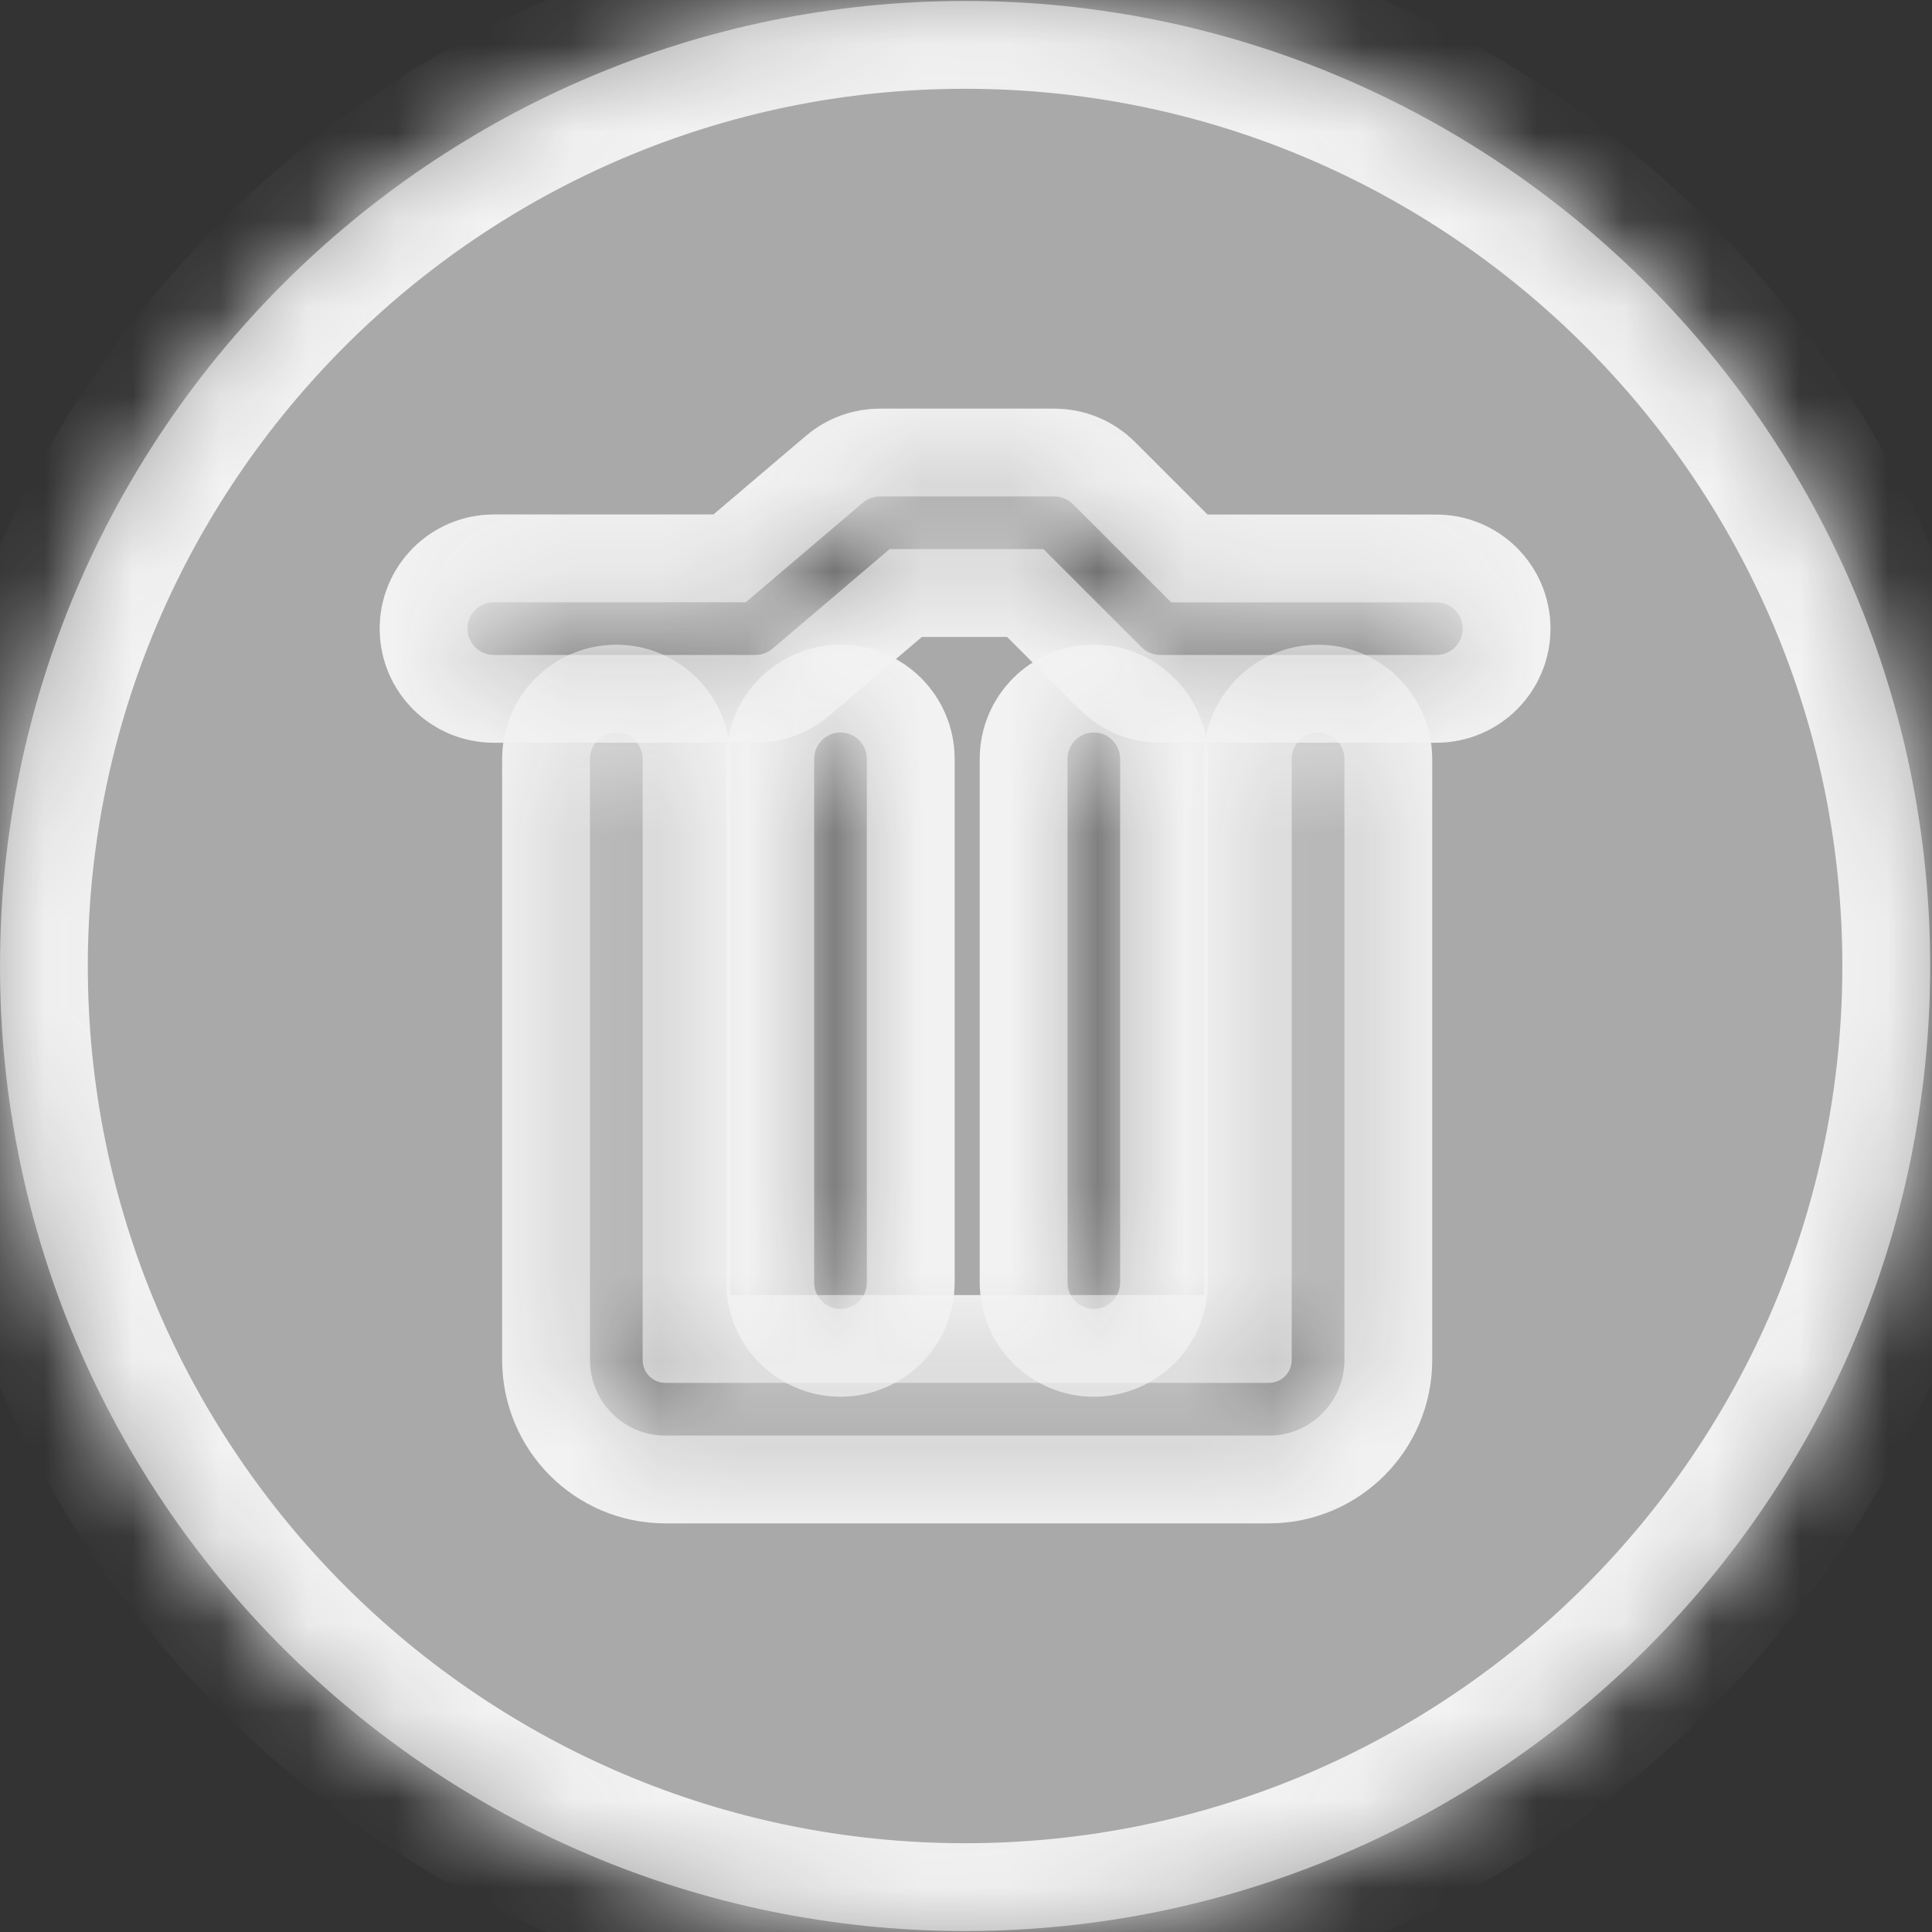 ﻿<?xml version="1.0" encoding="utf-8"?>
<svg version="1.1" xmlns:xlink="http://www.w3.org/1999/xlink" width="22px" height="22px" xmlns="http://www.w3.org/2000/svg">
  <rect width="100%" height="100%" fill="#333333" stroke="none"/>
  <defs>
    <mask fill="white" id="clip4">
      <path d="M 21.979 11  C 21.979 4.941  17.049 0.011  10.99 0.011  C 4.93 0.011  0 4.941  0 11  C 0 17.06  4.93 21.989  10.99 21.989  C 17.049 21.989  21.979 17.06  21.979 11  Z M 15.309 15.487  C 15.309 15.961  14.924 16.347  14.451 16.347  L 7.575 16.347  C 7.102 16.347  6.718 15.961  6.718 15.487  L 6.718 8.641  C 6.718 8.476  6.852 8.341  7.018 8.341  C 7.183 8.341  7.318 8.476  7.318 8.641  L 7.318 15.487  C 7.318 15.63  7.433 15.747  7.575 15.747  L 14.451 15.747  C 14.593 15.747  14.709 15.63  14.709 15.487  L 14.709 8.641  C 14.709 8.476  14.843 8.341  15.009 8.341  C 15.174 8.341  15.309 8.476  15.309 8.641  L 15.309 15.487  Z M 9.571 14.905  C 9.406 14.905  9.271 14.771  9.271 14.605  L 9.271 8.641  C 9.271 8.476  9.406 8.341  9.571 8.341  C 9.737 8.341  9.871 8.476  9.871 8.641  L 9.871 14.605  C 9.871 14.771  9.737 14.905  9.571 14.905  Z M 12.456 14.905  C 12.29 14.905  12.156 14.771  12.156 14.605  L 12.156 8.641  C 12.156 8.476  12.29 8.341  12.456 8.341  C 12.621 8.341  12.755 8.476  12.755 8.641  L 12.755 14.605  C 12.755 14.771  12.621 14.905  12.456 14.905  Z M 16.656 7.158  C 16.656 7.324  16.522 7.458  16.356 7.458  L 13.212 7.458  C 13.132 7.458  13.056 7.427  13 7.371  L 11.882 6.253  L 10.13 6.253  L 8.796 7.387  C 8.742 7.433  8.673 7.458  8.602 7.458  L 5.623 7.458  C 5.457 7.458  5.323 7.324  5.323 7.158  C 5.323 6.993  5.457 6.858  5.623 6.858  L 8.492 6.858  L 9.826 5.724  C 9.88 5.678  9.949 5.653  10.02 5.653  L 12.006 5.653  C 12.086 5.653  12.161 5.684  12.218 5.741  L 13.336 6.859  L 16.356 6.859  C 16.522 6.859  16.656 6.993  16.656 7.158  Z " fill-rule="evenodd" />
    </mask>
  </defs>
  <g transform="matrix(1 0 0 1 -830 -364 )">
    <path d="M 21.979 11  C 21.979 4.941  17.049 0.011  10.99 0.011  C 4.93 0.011  0 4.941  0 11  C 0 17.06  4.93 21.989  10.99 21.989  C 17.049 21.989  21.979 17.06  21.979 11  Z M 15.309 15.487  C 15.309 15.961  14.924 16.347  14.451 16.347  L 7.575 16.347  C 7.102 16.347  6.718 15.961  6.718 15.487  L 6.718 8.641  C 6.718 8.476  6.852 8.341  7.018 8.341  C 7.183 8.341  7.318 8.476  7.318 8.641  L 7.318 15.487  C 7.318 15.63  7.433 15.747  7.575 15.747  L 14.451 15.747  C 14.593 15.747  14.709 15.63  14.709 15.487  L 14.709 8.641  C 14.709 8.476  14.843 8.341  15.009 8.341  C 15.174 8.341  15.309 8.476  15.309 8.641  L 15.309 15.487  Z M 9.571 14.905  C 9.406 14.905  9.271 14.771  9.271 14.605  L 9.271 8.641  C 9.271 8.476  9.406 8.341  9.571 8.341  C 9.737 8.341  9.871 8.476  9.871 8.641  L 9.871 14.605  C 9.871 14.771  9.737 14.905  9.571 14.905  Z M 12.456 14.905  C 12.29 14.905  12.156 14.771  12.156 14.605  L 12.156 8.641  C 12.156 8.476  12.29 8.341  12.456 8.341  C 12.621 8.341  12.755 8.476  12.755 8.641  L 12.755 14.605  C 12.755 14.771  12.621 14.905  12.456 14.905  Z M 16.656 7.158  C 16.656 7.324  16.522 7.458  16.356 7.458  L 13.212 7.458  C 13.132 7.458  13.056 7.427  13 7.371  L 11.882 6.253  L 10.13 6.253  L 8.796 7.387  C 8.742 7.433  8.673 7.458  8.602 7.458  L 5.623 7.458  C 5.457 7.458  5.323 7.324  5.323 7.158  C 5.323 6.993  5.457 6.858  5.623 6.858  L 8.492 6.858  L 9.826 5.724  C 9.88 5.678  9.949 5.653  10.02 5.653  L 12.006 5.653  C 12.086 5.653  12.161 5.684  12.218 5.741  L 13.336 6.859  L 16.356 6.859  C 16.522 6.859  16.656 6.993  16.656 7.158  Z " fill-rule="nonzero" fill="#aaaaaa" stroke="none" fill-opacity="0.996" transform="matrix(1 0 0 1 830 364 )" />
    <path d="M 21.979 11  C 21.979 4.941  17.049 0.011  10.99 0.011  C 4.93 0.011  0 4.941  0 11  C 0 17.06  4.93 21.989  10.99 21.989  C 17.049 21.989  21.979 17.06  21.979 11  Z " stroke-width="2" stroke="#f2f2f2" fill="none" transform="matrix(1 0 0 1 830 364 )" mask="url(#clip4)" />
    <path d="M 15.309 15.487  C 15.309 15.961  14.924 16.347  14.451 16.347  L 7.575 16.347  C 7.102 16.347  6.718 15.961  6.718 15.487  L 6.718 8.641  C 6.718 8.476  6.852 8.341  7.018 8.341  C 7.183 8.341  7.318 8.476  7.318 8.641  L 7.318 15.487  C 7.318 15.63  7.433 15.747  7.575 15.747  L 14.451 15.747  C 14.593 15.747  14.709 15.63  14.709 15.487  L 14.709 8.641  C 14.709 8.476  14.843 8.341  15.009 8.341  C 15.174 8.341  15.309 8.476  15.309 8.641  L 15.309 15.487  Z " stroke-width="2" stroke="#f2f2f2" fill="none" transform="matrix(1 0 0 1 830 364 )" mask="url(#clip4)" />
    <path d="M 9.571 14.905  C 9.406 14.905  9.271 14.771  9.271 14.605  L 9.271 8.641  C 9.271 8.476  9.406 8.341  9.571 8.341  C 9.737 8.341  9.871 8.476  9.871 8.641  L 9.871 14.605  C 9.871 14.771  9.737 14.905  9.571 14.905  Z " stroke-width="2" stroke="#f2f2f2" fill="none" transform="matrix(1 0 0 1 830 364 )" mask="url(#clip4)" />
    <path d="M 12.456 14.905  C 12.29 14.905  12.156 14.771  12.156 14.605  L 12.156 8.641  C 12.156 8.476  12.29 8.341  12.456 8.341  C 12.621 8.341  12.755 8.476  12.755 8.641  L 12.755 14.605  C 12.755 14.771  12.621 14.905  12.456 14.905  Z " stroke-width="2" stroke="#f2f2f2" fill="none" transform="matrix(1 0 0 1 830 364 )" mask="url(#clip4)" />
    <path d="M 16.656 7.158  C 16.656 7.324  16.522 7.458  16.356 7.458  L 13.212 7.458  C 13.132 7.458  13.056 7.427  13 7.371  L 11.882 6.253  L 10.13 6.253  L 8.796 7.387  C 8.742 7.433  8.673 7.458  8.602 7.458  L 5.623 7.458  C 5.457 7.458  5.323 7.324  5.323 7.158  C 5.323 6.993  5.457 6.858  5.623 6.858  L 8.492 6.858  L 9.826 5.724  C 9.88 5.678  9.949 5.653  10.02 5.653  L 12.006 5.653  C 12.086 5.653  12.161 5.684  12.218 5.741  L 13.336 6.859  L 16.356 6.859  C 16.522 6.859  16.656 6.993  16.656 7.158  Z " stroke-width="2" stroke="#f2f2f2" fill="none" transform="matrix(1 0 0 1 830 364 )" mask="url(#clip4)" />
  </g>
</svg>